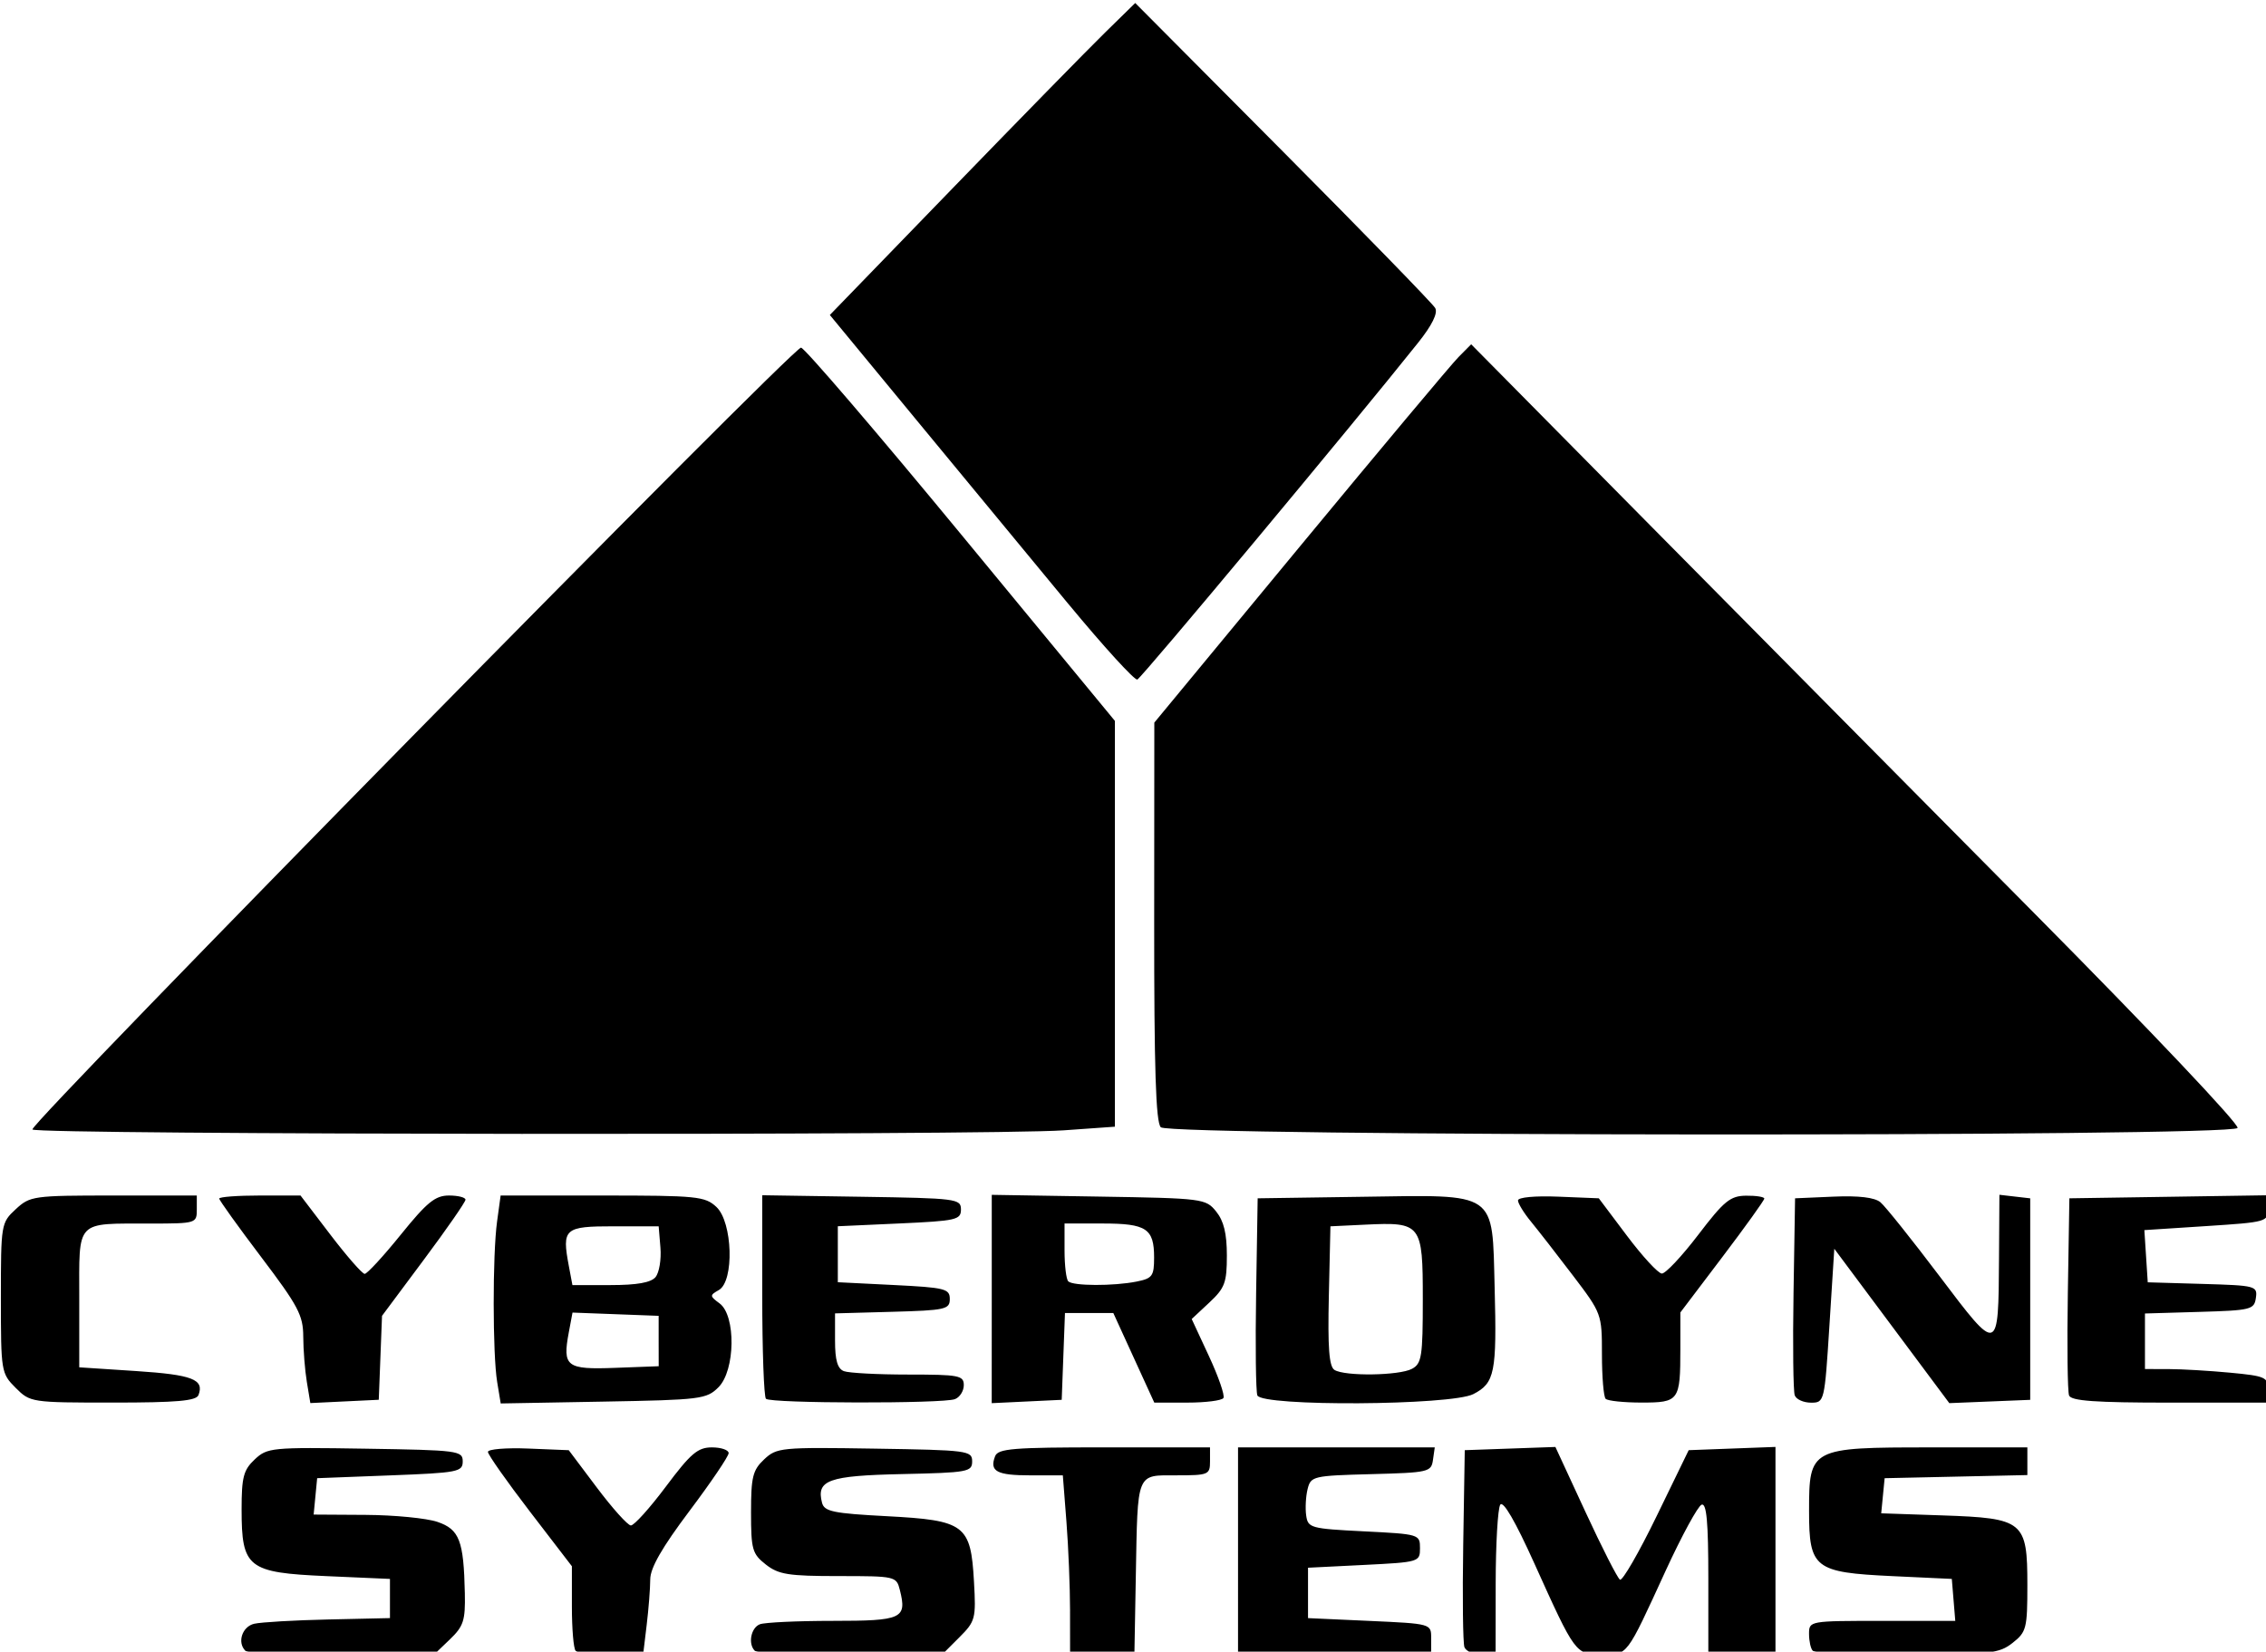 <?xml version="1.0" encoding="UTF-8" standalone="no"?>
<svg
   xmlns:dc="http://purl.org/dc/elements/1.1/"
   xmlns:cc="http://creativecommons.org/ns#"
   xmlns:rdf="http://www.w3.org/1999/02/22-rdf-syntax-ns#"
   xmlns:svg="http://www.w3.org/2000/svg"
   xmlns="http://www.w3.org/2000/svg"
   xmlns:sodipodi="http://sodipodi.sourceforge.net/DTD/sodipodi-0.dtd"
   xmlns:inkscape="http://www.inkscape.org/namespaces/inkscape"
   inkscape:export-ydpi="96"
   inkscape:export-xdpi="96"
   inkscape:export-filename="/home/bishma/Pictures/making/EvilCorp Coasters/to trace/cyberdyne.png"
   width="107.101mm"
   height="78.081mm"
   viewBox="0 0 107.101 78.081"
   version="1.1"
   id="svg8"
   inkscape:version="1.0 (1.0+r73+1)"
   sodipodi:docname="cyberdyne.svg">
  <defs
     id="defs2" />
  <sodipodi:namedview
     id="base"
     pagecolor="#ffffff"
     bordercolor="#666666"
     borderopacity="1.0"
     inkscape:pageopacity="0.0"
     inkscape:pageshadow="2"
     inkscape:zoom="1"
     inkscape:cx="93.946931"
     inkscape:cy="170.61235"
     inkscape:document-units="mm"
     inkscape:current-layer="layer1"
     inkscape:document-rotation="0"
     showgrid="false"
     inkscape:window-width="1920"
     inkscape:window-height="1016"
     inkscape:window-x="0"
     inkscape:window-y="27"
     inkscape:window-maximized="1" />
  <g
     inkscape:label="Layer 1"
     inkscape:groupmode="layer"
     id="layer1"
     transform="translate(-3.281,-4.474)">
    <path
       id="path195"
       d="m 14.877,82.512 c -0.395,-0.395 -0.149,-1.143 0.419,-1.275 0.327,-0.076 1.905,-0.168 3.506,-0.203 l 2.91,-0.065 v -0.926 -0.926 l -3.001,-0.132 c -3.726,-0.164 -4.011,-0.389 -4.011,-3.158 0,-1.521 0.089,-1.86 0.619,-2.358 0.596,-0.56 0.794,-0.579 5.226,-0.509 4.406,0.069 4.606,0.096 4.606,0.602 0,0.495 -0.22,0.538 -3.44,0.661 l -3.44,0.132 -0.083,0.86 -0.083,0.86 2.464,0.015 c 1.355,0.008 2.88,0.157 3.388,0.331 1.039,0.355 1.241,0.882 1.294,3.375 0.027,1.288 -0.061,1.56 -0.711,2.183 l -0.742,0.711 h -4.373 c -2.405,0 -4.453,-0.079 -4.55,-0.176 z m 15.61,0 c -0.097,-0.097 -0.176,-1.035 -0.176,-2.085 v -1.909 l -1.984,-2.585 c -1.091,-1.422 -1.984,-2.692 -1.984,-2.821 0,-0.13 0.859,-0.201 1.91,-0.158 l 1.91,0.078 1.331,1.771 c 0.732,0.974 1.453,1.778 1.603,1.786 0.149,0.008 0.895,-0.819 1.657,-1.838 1.175,-1.57 1.506,-1.852 2.176,-1.852 0.434,0 0.79,0.122 0.79,0.271 0,0.149 -0.833,1.38 -1.852,2.735 -1.3,1.729 -1.853,2.694 -1.854,3.235 -0.001,0.424 -0.077,1.396 -0.169,2.16 l -0.167,1.389 h -1.507 c -0.829,0 -1.586,-0.079 -1.683,-0.176 z m 8.467,0 c -0.327,-0.327 -0.18,-1.089 0.242,-1.251 0.23,-0.088 1.782,-0.161 3.448,-0.161 3.28,0 3.508,-0.105 3.169,-1.456 -0.164,-0.651 -0.205,-0.661 -2.903,-0.661 -2.369,0 -2.831,-0.074 -3.435,-0.548 -0.639,-0.502 -0.697,-0.709 -0.697,-2.467 0,-1.67 0.08,-1.995 0.619,-2.501 0.596,-0.56 0.794,-0.579 5.226,-0.509 4.406,0.069 4.606,0.096 4.606,0.602 0,0.497 -0.2,0.533 -3.307,0.601 -3.485,0.075 -4.068,0.284 -3.788,1.358 0.108,0.413 0.528,0.5 3.057,0.633 3.699,0.195 3.973,0.4 4.124,3.087 0.1,1.763 0.069,1.88 -0.699,2.647 l -0.803,0.803 h -4.342 c -2.388,0 -4.421,-0.079 -4.518,-0.176 z m 14.903,-1.861 c -7.9e-4,-1.135 -0.078,-3.046 -0.172,-4.247 l -0.17,-2.183 h -1.533 c -1.592,0 -1.942,-0.189 -1.669,-0.902 0.14,-0.364 0.835,-0.421 5.16,-0.421 h 4.999 v 0.661 c 0,0.632 -0.071,0.661 -1.582,0.661 -1.917,0 -1.835,-0.203 -1.925,4.763 l -0.065,3.572 -1.521,0.079 -1.521,0.079 -0.002,-2.064 z m 7.939,-2.851 v -4.901 h 4.649 4.649 l -0.085,0.595 c -0.081,0.57 -0.207,0.599 -2.926,0.67 -2.739,0.072 -2.847,0.098 -2.998,0.701 -0.086,0.344 -0.117,0.906 -0.069,1.248 0.084,0.595 0.202,0.628 2.734,0.755 2.611,0.131 2.646,0.141 2.646,0.794 0,0.653 -0.035,0.663 -2.646,0.794 l -2.646,0.132 v 1.191 1.191 l 2.91,0.132 c 2.893,0.131 2.91,0.136 2.91,0.794 v 0.661 l -4.564,0.072 -4.564,0.072 z m 10.701,4.548 c -0.072,-0.187 -0.098,-2.36 -0.058,-4.829 l 0.073,-4.488 2.142,-0.076 2.142,-0.076 1.421,3.072 c 0.781,1.69 1.515,3.131 1.631,3.202 0.115,0.071 0.894,-1.277 1.729,-2.996 l 1.519,-3.126 2.051,-0.077 2.051,-0.077 v 4.906 4.906 h -1.587 -1.587 v -3.594 c 0,-2.663 -0.082,-3.567 -0.315,-3.489 -0.173,0.058 -0.94,1.467 -1.705,3.131 -1.877,4.088 -1.774,3.952 -3.003,3.952 -1.255,0 -1.262,-0.01 -3.198,-4.301 -0.902,-1.999 -1.478,-2.992 -1.614,-2.778 -0.116,0.183 -0.213,1.85 -0.215,3.706 l -0.004,3.373 h -0.67 c -0.368,0 -0.729,-0.153 -0.8,-0.34 z m 16.463,0.164 c -0.097,-0.097 -0.176,-0.454 -0.176,-0.794 0,-0.615 0.012,-0.617 3.456,-0.617 h 3.456 l -0.082,-0.992 -0.082,-0.992 -2.818,-0.132 c -3.678,-0.173 -3.929,-0.369 -3.929,-3.073 0,-2.983 0.055,-3.012 5.738,-3.012 h 4.58 v 0.654 0.654 l -3.373,0.074 -3.373,0.074 -0.081,0.83 -0.081,0.83 2.901,0.099 c 3.834,0.131 4.007,0.273 4.007,3.289 0,2.049 -0.044,2.224 -0.697,2.737 -0.64,0.504 -1.048,0.548 -4.983,0.548 -2.357,0 -4.365,-0.079 -4.462,-0.176 z M 4.021,70.084 c -0.684,-0.684 -0.698,-0.765 -0.698,-4.246 0,-3.497 0.01,-3.558 0.7,-4.197 0.678,-0.628 0.825,-0.649 4.63,-0.649 h 3.93 v 0.661 c 0,0.652 -0.032,0.662 -2.183,0.665 -3.587,0.006 -3.373,-0.22 -3.373,3.559 v 3.237 l 2.699,0.177 c 2.648,0.174 3.221,0.395 2.936,1.135 -0.105,0.274 -1.02,0.355 -4.04,0.355 -3.866,0 -3.911,-0.007 -4.602,-0.698 z M 17.783,69.801 c -0.091,-0.552 -0.167,-1.516 -0.169,-2.141 -0.003,-1.004 -0.236,-1.444 -1.987,-3.758 -1.091,-1.441 -1.984,-2.686 -1.984,-2.765 0,-0.08 0.864,-0.145 1.921,-0.145 h 1.921 l 1.412,1.852 c 0.777,1.019 1.506,1.852 1.621,1.852 0.115,0 0.882,-0.833 1.705,-1.852 1.243,-1.538 1.629,-1.852 2.279,-1.852 0.43,0 0.781,0.089 0.78,0.198 -0.001,0.109 -0.889,1.389 -1.974,2.844 l -1.971,2.646 -0.077,1.984 -0.077,1.984 -1.617,0.078 -1.617,0.078 z m 8.997,0.009 c -0.217,-1.316 -0.221,-6.017 -0.005,-7.59 l 0.168,-1.228 h 4.809 c 4.474,0 4.849,0.038 5.388,0.539 0.77,0.718 0.853,3.512 0.116,3.93 -0.437,0.248 -0.435,0.283 0.036,0.631 0.778,0.575 0.744,3.166 -0.051,3.962 -0.565,0.565 -0.828,0.598 -5.444,0.681 l -4.85,0.087 z m 7.632,-1.939 v -1.191 l -2.036,-0.077 -2.036,-0.077 -0.175,0.935 c -0.304,1.623 -0.119,1.765 2.194,1.678 l 2.055,-0.077 z M 34.265,64.847 c 0.173,-0.208 0.277,-0.833 0.231,-1.389 l -0.083,-1.011 h -2.113 c -2.35,0 -2.466,0.102 -2.133,1.879 l 0.169,0.9 h 1.808 c 1.245,0 1.905,-0.118 2.122,-0.378 z m 5.219,5.758 c -0.097,-0.097 -0.176,-2.302 -0.176,-4.901 v -4.725 l 4.696,0.072 c 4.496,0.069 4.696,0.095 4.696,0.601 0,0.489 -0.22,0.539 -2.91,0.661 l -2.91,0.132 v 1.323 1.323 l 2.646,0.132 c 2.425,0.121 2.646,0.176 2.646,0.661 0,0.49 -0.202,0.535 -2.712,0.605 l -2.712,0.075 v 1.285 c 0,0.928 0.116,1.33 0.419,1.446 0.23,0.088 1.599,0.161 3.043,0.161 2.398,0 2.624,0.043 2.624,0.501 0,0.275 -0.188,0.573 -0.419,0.661 -0.571,0.219 -8.71,0.205 -8.93,-0.016 z m 10.672,-4.722 v -4.923 l 5.051,0.082 c 4.942,0.08 5.062,0.096 5.556,0.707 0.36,0.445 0.505,1.042 0.505,2.077 0,1.287 -0.095,1.54 -0.831,2.228 l -0.831,0.776 0.817,1.759 c 0.449,0.967 0.757,1.856 0.683,1.976 -0.074,0.119 -0.839,0.217 -1.701,0.217 h -1.567 l -0.968,-2.117 -0.968,-2.117 h -1.143 -1.143 l -0.077,2.051 -0.077,2.051 -1.654,0.079 -1.654,0.079 z m 6.846,-0.823 c 0.746,-0.149 0.827,-0.26 0.827,-1.138 0,-1.368 -0.362,-1.607 -2.434,-1.607 h -1.799 v 1.279 c 0,0.703 0.079,1.358 0.176,1.455 0.222,0.222 2.14,0.229 3.23,0.011 z m 5.707,5.381 c -0.072,-0.187 -0.098,-2.36 -0.058,-4.829 l 0.073,-4.488 4.925,-0.072 c 6.456,-0.094 6.155,-0.301 6.276,4.307 0.105,4.007 0.007,4.497 -1.005,5.02 -1.047,0.541 -10.006,0.595 -10.211,0.061 z m 7.308,-1.256 c 0.46,-0.246 0.512,-0.579 0.512,-3.298 0,-3.559 -0.066,-3.645 -2.718,-3.518 l -1.648,0.079 -0.075,3.286 c -0.056,2.451 0.011,3.341 0.265,3.502 0.487,0.309 3.059,0.273 3.664,-0.051 z m 9.155,1.42 c -0.097,-0.097 -0.176,-1.042 -0.176,-2.101 0,-1.909 -0.011,-1.939 -1.368,-3.726 -0.753,-0.991 -1.646,-2.138 -1.984,-2.55 -0.339,-0.411 -0.616,-0.863 -0.616,-1.004 0,-0.148 0.803,-0.223 1.91,-0.178 l 1.91,0.078 1.331,1.771 c 0.732,0.974 1.473,1.778 1.646,1.786 0.173,0.008 0.947,-0.815 1.72,-1.829 1.225,-1.606 1.516,-1.844 2.265,-1.852 0.473,-0.005 0.86,0.056 0.86,0.136 0,0.08 -0.893,1.324 -1.984,2.765 l -1.984,2.62 v 1.711 c 0,2.468 -0.058,2.548 -1.836,2.548 -0.833,0 -1.594,-0.079 -1.691,-0.176 z m 8.937,-0.164 c -0.072,-0.187 -0.098,-2.36 -0.058,-4.829 l 0.073,-4.488 1.81,-0.079 c 1.198,-0.052 1.95,0.037 2.224,0.265 0.228,0.189 1.488,1.765 2.8,3.502 2.785,3.688 2.777,3.691 2.805,-0.861 l 0.019,-2.994 0.728,0.084 0.728,0.084 v 4.763 4.763 l -1.912,0.078 -1.912,0.078 -2.718,-3.649 -2.718,-3.649 -0.231,3.638 c -0.229,3.603 -0.238,3.638 -0.868,3.638 -0.35,0 -0.696,-0.153 -0.767,-0.34 z m 12.965,0 c -0.072,-0.187 -0.098,-2.36 -0.058,-4.829 l 0.073,-4.488 4.696,-0.072 4.696,-0.072 v 0.634 c 0,0.619 -0.069,0.638 -2.924,0.823 l -2.924,0.19 0.08,1.234 0.08,1.234 2.597,0.076 c 2.51,0.073 2.594,0.096 2.514,0.661 -0.079,0.552 -0.229,0.59 -2.663,0.661 l -2.58,0.076 v 1.313 1.313 l 1.124,0.002 c 0.618,0.001 1.928,0.078 2.91,0.171 1.652,0.156 1.786,0.216 1.786,0.792 v 0.623 h -4.639 c -3.537,0 -4.67,-0.081 -4.769,-0.34 z M 4.812,57.87 C 4.653,57.614 40.73,20.908 41.14,20.908 c 0.158,0 3.561,3.97 7.562,8.823 l 7.274,8.823 v 9.592 9.592 l -2.422,0.172 C 50.051,58.158 4.967,58.122 4.812,57.87 Z M 58.145,57.764 c -0.235,-0.235 -0.316,-2.754 -0.312,-9.723 l 0.006,-9.406 6.886,-8.334 c 3.787,-4.584 7.157,-8.608 7.488,-8.943 l 0.602,-0.608 8.447,8.546 c 4.646,4.7 12.836,12.972 18.199,18.382 5.478,5.526 9.675,9.961 9.576,10.12 -0.266,0.431 -50.46,0.398 -50.892,-0.033 z m -4.366,-24.735 c -1.662,-2.01 -4.879,-5.907 -7.149,-8.659 l -4.127,-5.005 5.789,-5.976 c 3.184,-3.287 6.432,-6.605 7.217,-7.374 l 1.428,-1.399 6.986,7.026 c 3.842,3.865 7.078,7.192 7.192,7.394 0.135,0.241 -0.147,0.812 -0.814,1.648 -3.039,3.816 -13.065,15.845 -13.265,15.915 -0.129,0.046 -1.595,-1.562 -3.257,-3.572 z"
       style="fill:#000000;stroke-width:0.265" />
  </g>
</svg>
